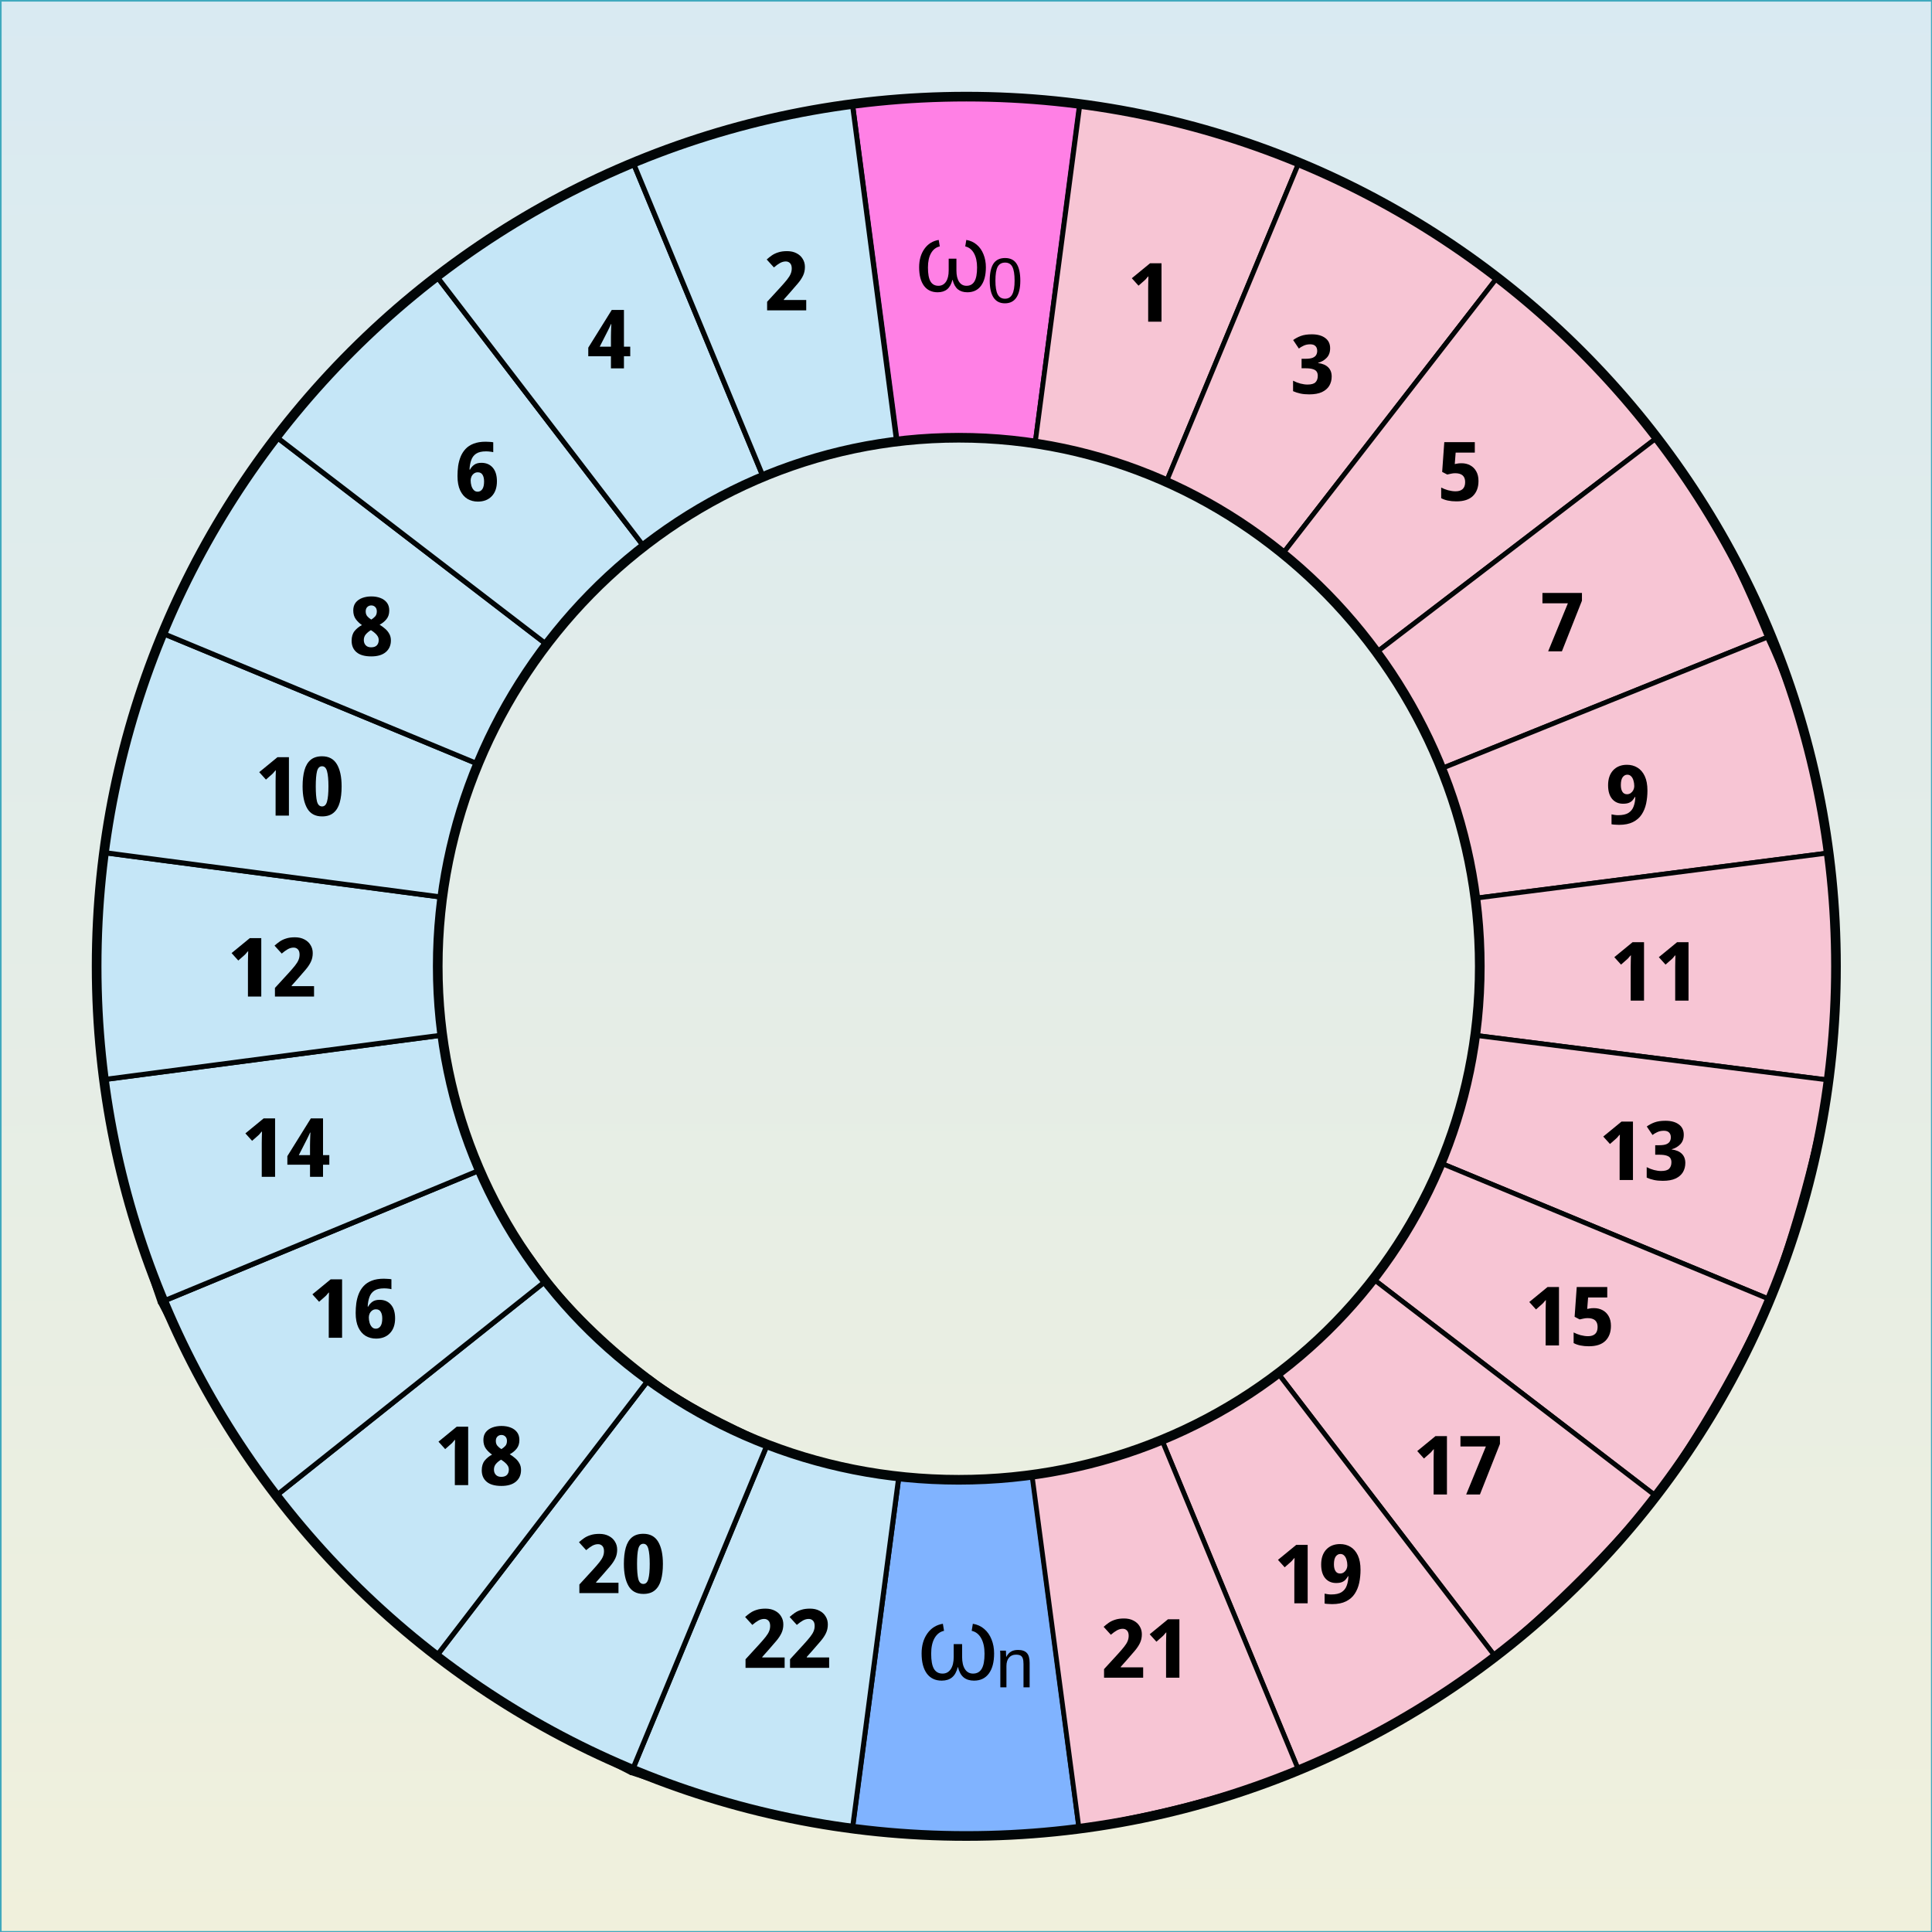 <?xml version="1.0" encoding="UTF-8" standalone="no"?>
<!-- Created with Inkscape (http://www.inkscape.org/) -->

<svg
   width="100mm"
   height="100mm"
   viewBox="0 0 300 300"
   version="1.1"
   id="svg5"
   inkscape:version="1.1 (c68e22c387, 2021-05-23)"
   sodipodi:docname="spectralpermutation.svg"
   xmlns:inkscape="http://www.inkscape.org/namespaces/inkscape"
   xmlns:sodipodi="http://sodipodi.sourceforge.net/DTD/sodipodi-0.dtd"
   xmlns:xlink="http://www.w3.org/1999/xlink"
   xmlns="http://www.w3.org/2000/svg"
   xmlns:svg="http://www.w3.org/2000/svg">
  <rect x="0" y="0" width="300" height="300" fill="#333333" stroke="none"/>
  <sodipodi:namedview
     id="namedview7"
     pagecolor="#ffffff"
     bordercolor="#c7f2fb"
     borderopacity="1"
     inkscape:pageshadow="2"
     inkscape:pageopacity="0.0"
     inkscape:pagecheckerboard="true"
     inkscape:document-units="mm"
     showgrid="false"
     width="300mm"
     inkscape:snap-global="false"
     inkscape:zoom="2.137267"
     inkscape:cx="146.68266"
     inkscape:cy="225.98955"
     inkscape:window-width="1680"
     inkscape:window-height="978"
     inkscape:window-x="0"
     inkscape:window-y="28"
     inkscape:window-maximized="1"
     inkscape:current-layer="svg5"
     inkscape:snap-bbox="true"
     inkscape:snap-others="false"
     scale-x="3"
     inkscape:object-nodes="true"
     inkscape:snap-grids="false"
     inkscape:snap-to-guides="false"
     inkscape:object-paths="true"
     inkscape:bbox-nodes="true"
     inkscape:snap-smooth-nodes="false"
     inkscape:snap-nodes="true" />
  <defs
     id="defs2">
    <rect
       x="214.589"
       y="41.097"
       width="15.68"
       height="22.762"
       id="rect18014" />
    <rect
       x="127.27"
       y="223.666"
       width="147.828"
       height="81.936"
       id="rect5833" />
    <rect
       x="141.68"
       y="150.294"
       width="105.256"
       height="58.362"
       id="rect188900" />
    <rect
       x="136.861"
       y="149.038"
       width="106.888"
       height="48.996"
       id="rect174058" />
    <rect
       x="142.333"
       y="138.18"
       width="113.042"
       height="71.467"
       id="rect158869" />
    <rect
       x="145.877"
       y="117.841"
       width="118.861"
       height="55.306"
       id="rect150752" />
    <rect
       x="143.195"
       y="127.041"
       width="53.053"
       height="48.05"
       id="rect126872" />
    <rect
       x="126.085"
       y="182.246"
       width="139.931"
       height="35.274"
       id="rect94683" />
    <rect
       x="156.272"
       y="154.532"
       width="71.59"
       height="61.505"
       id="rect76044" />
    <rect
       x="180.015"
       y="119.72"
       width="30.517"
       height="23.422"
       id="rect42687" />
    <linearGradient
       inkscape:collect="always"
       id="Backgradient">
      <stop
         style="stop-color:#d9eaf2;stop-opacity:1"
         offset="0"
         id="stop960" />
      <stop
         style="stop-color:#f0f0dc;stop-opacity:1"
         offset="1"
         id="stop962" />
    </linearGradient>
    <rect
       x="280.441"
       y="93.903"
       width="348.693"
       height="65.019"
       id="rect73495" />
    <rect
       x="810.34"
       y="76.609"
       width="158.12"
       height="40.935"
       id="rect22919" />
    <rect
       x="836.919"
       y="121.901"
       width="85.343"
       height="79.573"
       id="rect9322" />
    <rect
       x="126.45"
       y="353.637"
       width="188.337"
       height="141.264"
       id="rect4811" />
    <rect
       x="735.843"
       y="812.228"
       width="232.653"
       height="159.155"
       id="rect111452" />
    <rect
       x="117.871"
       y="281.942"
       width="315.233"
       height="240.209"
       id="rect103135" />
    <rect
       x="955.68"
       y="533.83"
       width="46.705"
       height="49.648"
       id="rect94166" />
    <rect
       x="166.28"
       y="640.808"
       width="37.034"
       height="48.738"
       id="rect86164" />
    <rect
       x="186.27"
       y="608.542"
       width="35.771"
       height="50.683"
       id="rect75075" />
    <rect
       x="190.417"
       y="374.671"
       width="96.83"
       height="63.563"
       id="rect8790" />
    <rect
       x="810.34"
       y="76.609"
       width="255.829"
       height="41.197"
       id="rect41481" />
    <rect
       x="810.34"
       y="76.609"
       width="302.934"
       height="41.197"
       id="rect54249" />
    <rect
       x="810.34"
       y="76.609"
       width="302.934"
       height="41.197"
       id="rect58785" />
    <linearGradient
       inkscape:collect="always"
       xlink:href="#Backgradient"
       id="linearGradient966"
       x1="149.943"
       y1="-1.176"
       x2="150.427"
       y2="299.927"
       gradientUnits="userSpaceOnUse"
       gradientTransform="scale(1.26)" />
    <clipPath
       clipPathUnits="userSpaceOnUse"
       id="clipPath1363">
      <path
         d="M 0,0.028 H 594.935 V 841.917 H 0 Z"
         clip-rule="evenodd"
         id="path1361" />
    </clipPath>
    <clipPath
       clipPathUnits="userSpaceOnUse"
       id="clipPath1389">
      <path
         d="M 61.71,113.215 H 537.59 V 753.929 H 61.71 Z"
         clip-rule="evenodd"
         id="path1387" />
    </clipPath>
    <clipPath
       clipPathUnits="userSpaceOnUse"
       id="clipPath1712">
      <path
         d="M 0,0.028 H 594.935 V 841.917 H 0 Z"
         clip-rule="evenodd"
         id="path1710" />
    </clipPath>
    <clipPath
       clipPathUnits="userSpaceOnUse"
       id="clipPath1738">
      <path
         d="M 61.71,113.215 H 537.59 V 753.929 H 61.71 Z"
         clip-rule="evenodd"
         id="path1736" />
    </clipPath>
    <rect
       x="214.589"
       y="41.097"
       width="15.68"
       height="22.762"
       id="rect31708" />
    <rect
       x="214.589"
       y="41.097"
       width="15.68"
       height="22.762"
       id="rect31816" />
    <rect
       x="214.589"
       y="41.097"
       width="15.68"
       height="22.762"
       id="rect35136" />
    <rect
       x="214.589"
       y="41.097"
       width="15.68"
       height="22.762"
       id="rect41628" />
    <rect
       x="214.589"
       y="41.097"
       width="15.68"
       height="22.762"
       id="rect44420" />
    <rect
       x="214.589"
       y="41.097"
       width="18.18"
       height="23.635"
       id="rect45936" />
    <rect
       x="214.589"
       y="41.097"
       width="18.18"
       height="23.635"
       id="rect52314" />
    <rect
       x="214.589"
       y="41.097"
       width="18.18"
       height="23.635"
       id="rect56220" />
    <rect
       x="214.589"
       y="41.097"
       width="18.18"
       height="23.635"
       id="rect63924" />
    <rect
       x="214.589"
       y="41.097"
       width="18.18"
       height="23.635"
       id="rect66178" />
    <rect
       x="214.589"
       y="41.097"
       width="18.18"
       height="23.635"
       id="rect67864" />
    <rect
       x="214.589"
       y="41.097"
       width="18.18"
       height="23.635"
       id="rect70743" />
    <rect
       x="214.589"
       y="41.097"
       width="18.18"
       height="23.635"
       id="rect73439" />
    <rect
       x="214.589"
       y="41.097"
       width="18.18"
       height="23.635"
       id="rect74737" />
    <rect
       x="214.589"
       y="41.097"
       width="18.18"
       height="23.635"
       id="rect76113" />
    <rect
       x="214.589"
       y="41.097"
       width="18.18"
       height="23.635"
       id="rect79053" />
    <rect
       x="214.589"
       y="41.097"
       width="18.18"
       height="23.635"
       id="rect80693" />
    <rect
       x="214.589"
       y="41.097"
       width="18.18"
       height="23.635"
       id="rect82235" />
    <rect
       x="214.589"
       y="41.097"
       width="15.68"
       height="22.762"
       id="rect85927" />
    <rect
       x="214.589"
       y="41.097"
       width="15.68"
       height="22.762"
       id="rect87039" />
    <rect
       x="214.589"
       y="41.097"
       width="15.68"
       height="22.762"
       id="rect87931" />
  </defs>
  <g
     inkscape:label="Layer 1"
     id="layer1"
     style="display:inline"
     sodipodi:insensitive="true">
    <path
       id="rect120965"
       style="font-size:40px;line-height:1.25;font-family:Dingbats;-inkscape-font-specification:Dingbats;white-space:pre;shape-inside:url(#rect103135);display:inline;fill:url(#linearGradient966);fill-opacity:1;fill-rule:nonzero;stroke:#40a9be;stroke-width:0.63;stroke-linecap:round;stroke-linejoin:round;stroke-miterlimit:4;stroke-dasharray:none;stroke-opacity:1"
       d="M 0,0 V 377.953 H 377.953 V 0 Z"
       transform="scale(0.794)"
       sodipodi:insensitive="true" />
    <g
       id="g12068"
       sodipodi:insensitive="true">
      <path
         style="display:inline;fill:#ff80e5;stroke:#020607;stroke-width:0.945;stroke-linecap:round;stroke-linejoin:round;stroke-miterlimit:4;stroke-dasharray:none;stroke-opacity:1"
         d="M 211.132,20.328 C 203.88,19.385 196.485,18.898 188.977,18.898 C 181.437,18.898 174.013,19.389 166.733,20.34 L 175.466,86.331 C 179.413,85.852 183.428,85.605 187.5,85.605 C 192.577,85.605 197.567,85.989 202.444,86.728 Z"
         transform="scale(0.794)"
         id="path11639"
         inkscape:label="freq_0" />
      <path
         style="display:inline;fill:#80b3ff;stroke:#020607;stroke-width:0.983;stroke-linecap:round;stroke-linejoin:round;stroke-miterlimit:4;stroke-dasharray:none;stroke-opacity:1"
         d="M 166.677,357.606 C 173.975,358.562 181.418,359.055 188.977,359.055 C 196.46,359.055 203.83,358.571 211.058,357.634 L 201.93,288.412 C 197.216,289.06 192.398,289.395 187.5,289.395 C 183.544,289.395 179.64,289.176 175.801,288.751 Z"
         transform="scale(0.794)"
         id="path8834"
         inkscape:label="freq_n" />
    </g>
    <g
       id="g12074"
       transform="rotate(15,148.35,148.291)"
       sodipodi:insensitive="true">
      <path
         style="display:inline;fill:#f7c5d4;fill-opacity:1;stroke:#020607;stroke-width:0.945;stroke-linecap:round;stroke-linejoin:round;stroke-miterlimit:4;stroke-dasharray:none;stroke-opacity:1"
         d="M 211.64,19.694 C 196.442,17.823 181.463,17.922 167.304,19.736 L 176.008,86.114 C 185.006,85.532 193.922,85.438 202.775,86.516 Z"
         transform="scale(0.794)"
         id="path12070"
         inkscape:label="freq_0"
         sodipodi:nodetypes="ccccc" />
      <path
         style="display:inline;fill:#c5e6f7;fill-opacity:1;stroke:#020607;stroke-width:0.983;stroke-linecap:round;stroke-linejoin:round;stroke-miterlimit:4;stroke-dasharray:none;stroke-opacity:1"
         d="M 167.017,357.617 C 183.268,358.555 197.116,358.879 211.621,356.994 L 202.56,288.15 C 193.452,289.665 184.522,289.485 176.126,288.555 Z"
         transform="scale(0.794)"
         id="path12072"
         inkscape:label="freq_n"
         sodipodi:nodetypes="ccccc" />
    </g>
    <g
       id="g12224"
       transform="rotate(30,149.512,148.423)"
       sodipodi:insensitive="true">
      <path
         style="display:inline;fill:#f7c5d4;fill-opacity:1;stroke:#020607;stroke-width:0.945;stroke-linecap:round;stroke-linejoin:round;stroke-miterlimit:4;stroke-dasharray:none;stroke-opacity:1"
         d="M 212.489,19.825 C 197.177,17.902 181.893,17.561 167.653,19.74 L 176.386,86.579 C 185.249,85.216 194.828,86.335 203.165,87.573 Z"
         transform="scale(0.794)"
         id="path12220"
         inkscape:label="freq_0"
         sodipodi:nodetypes="ccccc" />
      <path
         style="display:inline;fill:#c5e6f7;fill-opacity:1;stroke:#020607;stroke-width:0.983;stroke-linecap:round;stroke-linejoin:round;stroke-miterlimit:4;stroke-dasharray:none;stroke-opacity:1"
         d="M 167.627,357.026 C 183.577,359.206 197.289,358.355 212.012,357.697 L 202.936,288.63 C 193.975,289.377 184.556,290.151 176.594,289.005 Z"
         transform="scale(0.794)"
         id="path12222"
         inkscape:label="freq_n"
         sodipodi:nodetypes="ccccc" />
    </g>
    <g
       id="g12230"
       transform="rotate(45,149.146,148.096)"
       sodipodi:insensitive="true">
      <path
         style="display:inline;fill:#f7c5d4;fill-opacity:1;stroke:#020607;stroke-width:0.945;stroke-linecap:round;stroke-linejoin:round;stroke-miterlimit:4;stroke-dasharray:none;stroke-opacity:1"
         d="M 212.785,18.912 C 197.809,17.51 181.942,17.129 168.558,18.83 L 177.086,86.683 C 186.115,86.251 194.834,86.089 203.693,87.355 Z"
         transform="scale(0.794)"
         id="path12226"
         inkscape:label="freq_0"
         sodipodi:nodetypes="ccccc" />
      <path
         style="display:inline;fill:#c5e6f7;fill-opacity:1;stroke:#020607;stroke-width:0.983;stroke-linecap:round;stroke-linejoin:round;stroke-miterlimit:4;stroke-dasharray:none;stroke-opacity:1"
         d="M 168.152,356.144 C 183.227,357.518 197.572,358.068 212.499,356.153 L 203.555,288.128 C 194.151,289.456 184.548,289.701 175.801,288.751 Z"
         transform="scale(0.794)"
         id="path12228"
         inkscape:label="freq_n"
         sodipodi:nodetypes="ccccc" />
    </g>
    <g
       id="g12236"
       transform="rotate(60,149.149,148.637)"
       sodipodi:insensitive="true">
      <path
         style="display:inline;fill:#f7c5d4;fill-opacity:1;stroke:#020607;stroke-width:0.945;stroke-linecap:round;stroke-linejoin:round;stroke-miterlimit:4;stroke-dasharray:none;stroke-opacity:1"
         d="M 212.56,19.236 C 198.07,17.27 181.82,16.015 167.953,18.527 L 176.885,86.992 C 185.659,86.508 194.692,86.17 202.925,87.393 Z"
         transform="scale(0.794)"
         id="path12232"
         inkscape:label="freq_0"
         sodipodi:nodetypes="ccccc" />
      <path
         style="display:inline;fill:#c5e6f7;fill-opacity:1;stroke:#020607;stroke-width:0.983;stroke-linecap:round;stroke-linejoin:round;stroke-miterlimit:4;stroke-dasharray:none;stroke-opacity:1"
         d="M 168.078,356.472 C 184.704,357.22 196.733,357.449 212.123,355.821 L 202.069,288.745 C 192.996,289.613 185.304,290.737 176.862,289.82 Z"
         transform="scale(0.794)"
         id="path12234"
         inkscape:label="freq_n"
         sodipodi:nodetypes="ccccc" />
    </g>
    <g
       id="g12242"
       transform="rotate(75,149.15,148.976)"
       sodipodi:insensitive="true">
      <path
         style="display:inline;fill:#f7c5d4;fill-opacity:1;stroke:#020607;stroke-width:0.945;stroke-linecap:round;stroke-linejoin:round;stroke-miterlimit:4;stroke-dasharray:none;stroke-opacity:1"
         d="M 211.669,18.368 C 198.05,16.158 181.676,16.402 167.82,18.899 L 176.154,87.227 C 185.76,86.287 194.032,86.604 202.349,87.375 Z"
         transform="scale(0.794)"
         id="path12238"
         inkscape:label="freq_0"
         sodipodi:nodetypes="ccccc" />
      <path
         style="display:inline;fill:#c5e6f7;fill-opacity:1;stroke:#020607;stroke-width:0.983;stroke-linecap:round;stroke-linejoin:round;stroke-miterlimit:4;stroke-dasharray:none;stroke-opacity:1"
         d="M 167.188,355.605 C 183.12,356.985 197.258,357.248 212.138,356.157 L 203.372,289.502 C 193.664,290.187 184.46,291.066 175.911,289.469 Z"
         transform="scale(0.794)"
         id="path12240"
         inkscape:label="freq_n"
         sodipodi:nodetypes="ccccc" />
    </g>
    <g
       id="g12248"
       transform="rotate(90,149.152,149.216)"
       sodipodi:insensitive="true">
      <path
         style="display:inline;fill:#f7c5d4;fill-opacity:1;stroke:#020607;stroke-width:0.945;stroke-linecap:round;stroke-linejoin:round;stroke-miterlimit:4;stroke-dasharray:none;stroke-opacity:1"
         d="M 211.136,18.301 C 195.939,16.431 180.896,16.477 166.737,18.291 L 175.594,87.358 C 184.744,86.291 194,86.426 202.392,87.391 Z"
         transform="scale(0.794)"
         id="path12244"
         inkscape:label="freq_0"
         sodipodi:nodetypes="ccccc" />
      <path
         style="display:inline;fill:#c5e6f7;fill-opacity:1;stroke:#020607;stroke-width:0.983;stroke-linecap:round;stroke-linejoin:round;stroke-miterlimit:4;stroke-dasharray:none;stroke-opacity:1"
         d="M 166.655,355.538 C 184.785,357.201 194.84,356.896 211.054,355.549 L 202.363,289.409 C 193.03,290.38 184.024,290.286 175.378,289.402 Z"
         transform="scale(0.794)"
         id="path12246"
         inkscape:label="freq_n"
         sodipodi:nodetypes="ccccc" />
    </g>
    <g
       id="g12254"
       transform="rotate(105,149.151,149.399)"
       sodipodi:insensitive="true">
      <path
         style="display:inline;fill:#f7c5d4;fill-opacity:1;stroke:#020607;stroke-width:0.945;stroke-linecap:round;stroke-linejoin:round;stroke-miterlimit:4;stroke-dasharray:none;stroke-opacity:1"
         d="M 210.601,18.372 C 196.834,17.077 179.268,16.818 166.202,18.361 L 175.638,87.36 C 184.61,85.793 193.48,86.194 201.492,87.434 Z"
         transform="scale(0.794)"
         id="path12250"
         inkscape:label="freq_0"
         sodipodi:nodetypes="ccccc" />
      <path
         style="display:inline;fill:#c5e6f7;fill-opacity:1;stroke:#020607;stroke-width:0.983;stroke-linecap:round;stroke-linejoin:round;stroke-miterlimit:4;stroke-dasharray:none;stroke-opacity:1"
         d="M 166.12,355.608 C 182.873,357.024 196.353,357.42 210.519,355.619 L 201.828,289.479 C 192.808,290.268 184.346,290.588 174.843,289.472 Z"
         transform="scale(0.794)"
         id="path12252"
         inkscape:label="freq_n"
         sodipodi:nodetypes="ccccc" />
    </g>
    <g
       id="g12260"
       transform="rotate(120,149.15,149.55)"
       sodipodi:insensitive="true">
      <path
         style="display:inline;fill:#f7c5d4;fill-opacity:1;stroke:#020607;stroke-width:0.945;stroke-linecap:round;stroke-linejoin:round;stroke-miterlimit:4;stroke-dasharray:none;stroke-opacity:1"
         d="M 210.101,18.58 C 194.877,17.17 180.441,17.247 165.701,18.569 L 174.777,87.636 C 184.736,86.726 192.999,86.876 200.992,87.642 Z"
         transform="scale(0.794)"
         id="path12256"
         inkscape:label="freq_0"
         sodipodi:nodetypes="ccccc" />
      <path
         style="display:inline;fill:#c5e6f7;fill-opacity:1;stroke:#020607;stroke-width:0.983;stroke-linecap:round;stroke-linejoin:round;stroke-miterlimit:4;stroke-dasharray:none;stroke-opacity:1"
         d="M 165.619,355.817 C 180.993,357.477 196.337,357.699 210.019,355.828 L 201.328,289.687 C 192.792,290.455 183.391,290.574 174.343,289.681 Z"
         transform="scale(0.794)"
         id="path12258"
         inkscape:label="freq_n"
         sodipodi:nodetypes="ccccc" />
    </g>
    <g
       id="g12266"
       transform="rotate(135,149.285,149.613)"
       sodipodi:insensitive="true">
      <path
         style="display:inline;fill:#f7c5d4;fill-opacity:1;stroke:#020607;stroke-width:0.945;stroke-linecap:round;stroke-linejoin:round;stroke-miterlimit:4;stroke-dasharray:none;stroke-opacity:1"
         d="M 210.025,18.889 C 193.966,17.541 179.787,17.587 165.626,18.878 L 174.701,87.945 C 185.429,86.014 192.479,87.982 200.916,87.951 Z"
         transform="scale(0.794)"
         id="path12262"
         inkscape:label="freq_0"
         sodipodi:nodetypes="ccccc" />
      <path
         style="display:inline;fill:#c5e6f7;fill-opacity:1;stroke:#020607;stroke-width:0.983;stroke-linecap:round;stroke-linejoin:round;stroke-miterlimit:4;stroke-dasharray:none;stroke-opacity:1"
         d="M 165.543,356.125 C 181.756,357.973 196.864,358.177 209.943,356.136 L 201.252,289.996 C 191.8,291.069 182.828,291.055 174.267,289.99 Z"
         transform="scale(0.794)"
         id="path12264"
         inkscape:label="freq_n"
         sodipodi:nodetypes="ccccc" />
    </g>
    <g
       id="g12272"
       transform="rotate(150,149.197,149.543)"
       sodipodi:insensitive="true">
      <path
         style="display:inline;fill:#f7c5d4;fill-opacity:1;stroke:#020607;stroke-width:0.945;stroke-linecap:round;stroke-linejoin:round;stroke-miterlimit:4;stroke-dasharray:none;stroke-opacity:1"
         d="M 209.618,18.777 C 194.393,17.139 180.131,16.885 165.219,18.766 L 174.294,87.833 C 185.133,87.189 192.504,87.285 200.509,87.839 Z"
         transform="scale(0.794)"
         id="path12268"
         inkscape:label="freq_0"
         sodipodi:nodetypes="ccccc" />
      <path
         style="display:inline;fill:#c5e6f7;fill-opacity:1;stroke:#020607;stroke-width:0.983;stroke-linecap:round;stroke-linejoin:round;stroke-miterlimit:4;stroke-dasharray:none;stroke-opacity:1"
         d="M 165.136,356.014 C 180.307,357.698 196.15,357.846 209.536,356.024 L 200.845,289.884 C 192.975,291.036 182.788,291.77 173.86,289.878 Z"
         transform="scale(0.794)"
         id="path12270"
         inkscape:label="freq_n"
         sodipodi:nodetypes="ccccc" />
    </g>
    <g
       id="g12278"
       transform="rotate(165,149.438,149.417)"
       sodipodi:insensitive="true">
      <path
         style="display:inline;fill:#f7c5d4;fill-opacity:1;stroke:#020607;stroke-width:0.945;stroke-linecap:round;stroke-linejoin:round;stroke-miterlimit:4;stroke-dasharray:none;stroke-opacity:1"
         d="M 210.015,18.73 C 194.201,17.354 179.95,17.005 165.615,18.719 L 174.691,87.785 C 183.841,86.718 192.521,86.689 200.997,87.948 Z"
         transform="scale(0.794)"
         id="path12274"
         inkscape:label="freq_0"
         sodipodi:nodetypes="ccccc" />
      <path
         style="display:inline;fill:#c5e6f7;fill-opacity:1;stroke:#020607;stroke-width:0.983;stroke-linecap:round;stroke-linejoin:round;stroke-miterlimit:4;stroke-dasharray:none;stroke-opacity:1"
         d="M 165.533,355.966 C 180.734,357.848 195.766,357.778 209.932,355.977 L 201.241,289.837 C 192.517,291.291 183.715,291.431 174.257,289.993 Z"
         transform="scale(0.794)"
         id="path12276"
         inkscape:label="freq_n"
         sodipodi:nodetypes="ccccc" />
    </g>
    <g
       id="g8832"
       transform="rotate(-7.486,150,150)"
       inkscape:label="freqdiv"
       sodipodi:insensitive="true"
       style="display:none">
      <path
         id="path7408"
         style="fill:none;stroke:#000000;stroke-width:1.5;stroke-linecap:butt;stroke-linejoin:miter;stroke-miterlimit:4;stroke-dasharray:none;stroke-opacity:1"
         d="M 229.707,150 H 285 M 15,150 H 67.95" />
      <path
         id="path8320"
         style="fill:none;stroke:#000000;stroke-width:1.5;stroke-linecap:butt;stroke-linejoin:miter;stroke-miterlimit:4;stroke-dasharray:none;stroke-opacity:1"
         d="M 226.991,170.63 L 280.4,184.941 M 19.6,115.059 L 70.746,128.764" />
      <path
         id="path8322"
         style="fill:none;stroke:#000000;stroke-width:1.5;stroke-linecap:butt;stroke-linejoin:miter;stroke-miterlimit:4;stroke-dasharray:none;stroke-opacity:1"
         d="M 219.028,189.853 L 266.913,217.5 M 33.087,82.5 L 78.943,108.975" />
      <path
         id="path8324"
         style="fill:none;stroke:#000000;stroke-width:1.5;stroke-linecap:butt;stroke-linejoin:miter;stroke-miterlimit:4;stroke-dasharray:none;stroke-opacity:1"
         d="M 206.361,206.361 L 245.459,245.459 M 54.541,54.541 L 91.982,91.982" />
      <path
         id="path8326"
         style="fill:none;stroke:#000000;stroke-width:1.5;stroke-linecap:butt;stroke-linejoin:miter;stroke-miterlimit:4;stroke-dasharray:none;stroke-opacity:1"
         d="M 189.854,219.028 L 217.5,266.913 M 82.5,33.087 L 108.975,78.943" />
      <path
         id="path8328"
         style="fill:none;stroke:#000000;stroke-width:1.5;stroke-linecap:butt;stroke-linejoin:miter;stroke-miterlimit:4;stroke-dasharray:none;stroke-opacity:1"
         d="M 170.63,226.991 L 184.941,280.4 M 115.059,19.6 L 128.764,70.746" />
      <path
         id="path8330"
         style="fill:none;stroke:#000000;stroke-width:1.5;stroke-linecap:butt;stroke-linejoin:miter;stroke-miterlimit:4;stroke-dasharray:none;stroke-opacity:1"
         d="M 150,229.707 V 285 M 150,15 V 67.95" />
      <path
         id="path8343"
         style="fill:none;stroke:#000000;stroke-width:1.5;stroke-linecap:butt;stroke-linejoin:miter;stroke-miterlimit:4;stroke-dasharray:none;stroke-opacity:1"
         d="M 70.774,171.613 L 19.231,185.43 M 280.031,115.549 L 228.886,129.253"
         sodipodi:nodetypes="cccc" />
      <path
         id="path8345"
         style="fill:none;stroke:#000000;stroke-width:1.5;stroke-linecap:butt;stroke-linejoin:miter;stroke-miterlimit:4;stroke-dasharray:none;stroke-opacity:1"
         d="M 78.659,190.981 L 32.245,218.028 M 266.072,83.028 L 220.216,109.503"
         sodipodi:nodetypes="cccc" />
      <path
         id="path8347"
         style="fill:none;stroke:#000000;stroke-width:1.5;stroke-linecap:butt;stroke-linejoin:miter;stroke-miterlimit:4;stroke-dasharray:none;stroke-opacity:1"
         d="M 93.031,206.942 L 53.933,246.04 M 244.852,55.121 L 207.411,92.563" />
      <path
         id="path8349"
         style="fill:none;stroke:#000000;stroke-width:1.5;stroke-linecap:butt;stroke-linejoin:miter;stroke-miterlimit:4;stroke-dasharray:none;stroke-opacity:1"
         d="M 109.804,219.431 L 82.157,267.316 M 217.157,33.489 L 190.682,79.345" />
      <path
         id="path8351"
         style="fill:none;stroke:#000000;stroke-width:1.5;stroke-linecap:butt;stroke-linejoin:miter;stroke-miterlimit:4;stroke-dasharray:none;stroke-opacity:1"
         d="M 129.37,226.991 L 115.059,280.4 M 184.941,19.6 L 171.236,70.746" />
    </g>
    <path
       id="circle2026"
       style="display:inline;fill:none;fill-opacity:1;stroke:#020607;stroke-width:1.89;stroke-linecap:round;stroke-linejoin:round"
       d="M 188.977,18.898 C 95.045,18.898 18.898,95.045 18.898,188.976 C 18.898,282.908 95.045,359.055 188.977,359.055 C 282.908,359.055 359.055,282.908 359.055,188.976 C 359.055,95.045 282.908,18.898 188.977,18.898 Z M 187.5,85.605 C 243.775,85.605 289.395,132.702 289.395,188.976 C 289.395,245.251 243.775,289.395 187.5,289.395 C 131.225,289.395 85.605,245.251 85.605,188.976 C 85.605,132.702 131.225,85.605 187.5,85.605 Z"
       sodipodi:nodetypes="ssssssssss"
       transform="scale(0.794)"
       sodipodi:insensitive="true" />
    <g
       id="g1179"
       inkscape:label="Perm_indices"
       sodipodi:insensitive="true">
      <g
         aria-label="ω0"
         transform="matrix(0.794,0,0,0.794,-0.808,-63.169)"
         id="text42685"
         style="font-size:18.667px;line-height:1.25;font-family:'Liberation Sans';-inkscape-font-specification:'Liberation Sans';white-space:pre;shape-inside:url(#rect42687)">
        <path
           d="M 188.062,132.442 Q 188.062,133.873 188.581,134.666 Q 189.101,135.45 190.031,135.45 Q 191.07,135.45 191.58,134.603 Q 192.1,133.755 192.1,131.868 Q 192.1,130.182 191.498,129.097 Q 190.897,128.004 189.785,127.748 L 189.994,126.481 Q 191.179,126.673 192.036,127.411 Q 192.902,128.14 193.357,129.298 Q 193.822,130.446 193.822,131.823 Q 193.822,134.156 192.874,135.441 Q 191.936,136.717 190.204,136.717 Q 189.055,136.717 188.335,136.134 Q 187.624,135.541 187.314,134.284 H 187.278 Q 186.968,135.541 186.248,136.134 Q 185.537,136.717 184.389,136.717 Q 182.657,136.717 181.709,135.441 Q 180.77,134.156 180.77,131.823 Q 180.77,129.69 181.8,128.231 Q 182.83,126.773 184.598,126.481 L 184.808,127.748 Q 183.723,127.985 183.104,129.061 Q 182.493,130.127 182.493,131.868 Q 182.493,133.746 182.994,134.603 Q 183.505,135.45 184.544,135.45 Q 185.473,135.45 186.011,134.666 Q 186.549,133.873 186.549,132.442 V 130.145 H 188.062 Z"
           style="font-size:18.667px;line-height:1.25;font-family:'Liberation Sans';-inkscape-font-specification:'Liberation Sans';white-space:pre;shape-inside:url(#rect42687)"
           id="path71631" />
        <path
           d="M 200.556,134.449 Q 200.556,136.605 199.792,137.741 Q 199.035,138.877 197.55,138.877 Q 196.066,138.877 195.321,137.747 Q 194.576,136.617 194.576,134.449 Q 194.576,132.231 195.296,131.126 Q 196.023,130.02 197.587,130.02 Q 199.108,130.02 199.829,131.138 Q 200.556,132.256 200.556,134.449 Z M 199.438,134.449 Q 199.438,132.586 199.004,131.749 Q 198.577,130.912 197.587,130.912 Q 196.573,130.912 196.127,131.736 Q 195.687,132.561 195.687,134.449 Q 195.687,136.281 196.133,137.13 Q 196.585,137.979 197.563,137.979 Q 198.534,137.979 198.986,137.112 Q 199.438,136.245 199.438,134.449 Z"
           style="font-size:18.667px;line-height:1.25;font-family:'Liberation Sans';-inkscape-font-specification:'Liberation Sans';white-space:pre;shape-inside:url(#rect42687);stroke-width:1"
           id="path71633" />
      </g>
      <g
         aria-label="ωn"
         transform="scale(0.794)"
         id="text76042"
         style="font-size:40px;line-height:1.25;font-family:'Liberation Sans';-inkscape-font-specification:'Liberation Sans';white-space:pre;shape-inside:url(#rect76044)">
        <g
           id="g92457"
           transform="matrix(0.507,0,0,0.507,100.183,231.862)"
           style="stroke-width:1.971">
          <path
             d="M 173.518,181.792 Q 173.518,184.858 174.631,186.558 Q 175.744,188.237 177.736,188.237 Q 179.963,188.237 181.057,186.421 Q 182.17,184.604 182.17,180.561 Q 182.17,176.948 180.881,174.624 Q 179.592,172.28 177.209,171.733 L 177.658,169.018 Q 180.197,169.429 182.033,171.011 Q 183.889,172.573 184.865,175.054 Q 185.861,177.515 185.861,180.464 Q 185.861,185.464 183.83,188.218 Q 181.818,190.952 178.107,190.952 Q 175.646,190.952 174.104,189.702 Q 172.58,188.433 171.916,185.737 H 171.838 Q 171.174,188.433 169.631,189.702 Q 168.107,190.952 165.646,190.952 Q 161.936,190.952 159.904,188.218 Q 157.893,185.464 157.893,180.464 Q 157.893,175.893 160.1,172.768 Q 162.307,169.643 166.096,169.018 L 166.545,171.733 Q 164.221,172.241 162.893,174.546 Q 161.584,176.831 161.584,180.561 Q 161.584,184.585 162.658,186.421 Q 163.752,188.237 165.979,188.237 Q 167.971,188.237 169.123,186.558 Q 170.275,184.858 170.275,181.792 V 176.87 H 173.518 Z"
             style="font-size:40px;line-height:1.25;font-family:'Liberation Sans';-inkscape-font-specification:'Liberation Sans';white-space:pre;shape-inside:url(#rect76044);stroke-width:1.971"
             id="path89268" />
          <path
             d="M 197.197,193.538 V 184.56 Q 197.197,183.16 196.923,182.388 Q 196.648,181.616 196.046,181.276 Q 195.444,180.936 194.279,180.936 Q 192.578,180.936 191.596,182.1 Q 190.615,183.265 190.615,185.333 V 193.538 H 188.259 V 182.401 Q 188.259,179.928 188.181,179.378 H 190.406 Q 190.419,179.444 190.432,179.732 Q 190.445,180.019 190.458,180.399 Q 190.484,180.765 190.51,181.799 H 190.549 Q 191.361,180.334 192.421,179.732 Q 193.494,179.116 195.077,179.116 Q 197.407,179.116 198.48,180.281 Q 199.566,181.433 199.566,184.102 V 193.538 Z"
             style="font-size:40px;line-height:1.25;font-family:'Liberation Sans';-inkscape-font-specification:'Liberation Sans';white-space:pre;shape-inside:url(#rect76044);stroke-width:1.971"
             id="path89270" />
        </g>
      </g>
      <g
         aria-label="1"
         transform="matrix(0.794,0,0,0.794,1.998,5.76)"
         id="text18012"
         style="font-size:16px;line-height:1.25;font-family:'Noto Sans Display';-inkscape-font-specification:'Noto Sans Display';white-space:pre;shape-inside:url(#rect18014)">
        <path
           d="M 224.636,55.656 H 222.028 V 49.048 Q 222.028,48.632 222.044,47.96 Q 222.06,47.288 222.076,46.776 Q 221.948,46.872 221.74,47.128 Q 221.548,47.384 221.34,47.56 L 220.14,48.616 L 218.828,47.16 L 222.396,44.232 H 224.636 Z"
           style="font-weight:bold;text-align:center;text-anchor:middle"
           id="path1002" />
      </g>
      <g
         aria-label="2"
         transform="matrix(0.794,0,0,0.794,-54.454,4.004)"
         id="text31706"
         style="font-size:16px;line-height:1.25;font-family:'Noto Sans Display';-inkscape-font-specification:'Noto Sans Display';white-space:pre;shape-inside:url(#rect31708)">
        <path
           d="M 226.252,55.656 H 218.604 V 53.976 L 221.26,51.08 Q 222.076,50.184 222.54,49.592 Q 223.02,48.984 223.212,48.504 Q 223.42,48.008 223.42,47.448 Q 223.42,46.76 223.084,46.424 Q 222.764,46.088 222.252,46.088 Q 221.692,46.088 221.132,46.392 Q 220.588,46.696 219.932,47.256 L 218.524,45.704 Q 219.004,45.272 219.532,44.904 Q 220.06,44.536 220.78,44.312 Q 221.5,44.072 222.508,44.072 Q 223.58,44.072 224.364,44.488 Q 225.148,44.888 225.564,45.592 Q 225.996,46.28 225.996,47.16 Q 225.996,48.104 225.628,48.872 Q 225.26,49.64 224.588,50.424 Q 223.932,51.192 223.036,52.216 L 221.884,53.512 L 221.868,53.624 H 226.252 Z"
           style="font-weight:bold;text-align:center;text-anchor:middle"
           id="path1091" />
      </g>
      <g
         aria-label="3"
         transform="matrix(0.794,0,0,0.794,27.203,16.92)"
         id="text31814"
         style="font-size:16px;line-height:1.25;font-family:'Noto Sans Display';-inkscape-font-specification:'Noto Sans Display';white-space:pre;shape-inside:url(#rect31816)">
        <path
           d="M 225.868,46.792 Q 225.868,47.976 225.18,48.68 Q 224.492,49.384 223.516,49.64 V 49.688 Q 224.796,49.848 225.484,50.52 Q 226.172,51.192 226.172,52.328 Q 226.172,53.32 225.708,54.12 Q 225.244,54.904 224.268,55.368 Q 223.308,55.816 221.772,55.816 Q 220.812,55.816 220.06,55.656 Q 219.308,55.496 218.62,55.192 V 53.144 Q 219.324,53.512 220.06,53.704 Q 220.812,53.896 221.436,53.896 Q 222.572,53.896 223.004,53.448 Q 223.452,53 223.452,52.184 Q 223.452,51.704 223.244,51.384 Q 223.036,51.048 222.508,50.888 Q 221.996,50.712 221.02,50.712 H 220.284 V 48.856 H 221.036 Q 221.948,48.856 222.444,48.664 Q 222.94,48.456 223.132,48.12 Q 223.34,47.768 223.34,47.32 Q 223.34,46.712 223.004,46.376 Q 222.668,46.024 221.98,46.024 Q 221.228,46.024 220.652,46.312 Q 220.076,46.584 219.756,46.856 L 218.636,45.192 Q 219.292,44.712 220.14,44.392 Q 221.004,44.072 222.284,44.072 Q 223.948,44.072 224.908,44.792 Q 225.868,45.496 225.868,46.792 Z"
           style="font-weight:bold;text-align:center;text-anchor:middle"
           id="path1005" />
      </g>
      <g
         aria-label="5"
         transform="matrix(0.794,0,0,0.794,50.062,33.534)"
         id="text35134"
         style="font-size:16px;line-height:1.25;font-family:'Noto Sans Display';-inkscape-font-specification:'Noto Sans Display';white-space:pre;shape-inside:url(#rect35136)">
        <path
           d="M 222.78,48.36 Q 223.724,48.36 224.46,48.76 Q 225.212,49.16 225.644,49.928 Q 226.092,50.696 226.092,51.832 Q 226.092,53.688 225.004,54.76 Q 223.932,55.816 221.772,55.816 Q 219.948,55.816 218.796,55.192 V 53.112 Q 219.356,53.416 220.14,53.64 Q 220.94,53.848 221.612,53.848 Q 222.508,53.848 222.988,53.416 Q 223.484,52.968 223.484,52.04 Q 223.484,50.312 221.532,50.312 Q 221.116,50.312 220.7,50.408 Q 220.284,50.488 219.98,50.568 L 218.988,50.056 L 219.404,44.232 H 225.372 V 46.28 H 221.628 L 221.452,48.52 Q 221.708,48.472 221.964,48.424 Q 222.236,48.36 222.78,48.36 Z"
           style="font-weight:bold;text-align:center;text-anchor:middle"
           id="path1008" />
      </g>
      <g
         aria-label="7"
         transform="matrix(0.794,0,0,0.794,65.962,56.948)"
         id="text41626"
         style="font-size:16px;line-height:1.25;font-family:'Noto Sans Display';-inkscape-font-specification:'Noto Sans Display';white-space:pre;shape-inside:url(#rect41628)">
        <path
           d="M 219.692,55.656 L 223.548,46.264 H 218.572 V 44.232 H 226.3 V 45.752 L 222.38,55.656 Z"
           style="font-weight:bold;text-align:center;text-anchor:middle"
           id="path1011" />
      </g>
      <g
         aria-label="9"
         transform="matrix(0.794,0,0,0.794,76.157,83.763)"
         id="text44418"
         style="font-size:16px;line-height:1.25;font-family:'Noto Sans Display';-inkscape-font-specification:'Noto Sans Display';white-space:pre;shape-inside:url(#rect44420)">
        <path
           d="M 226.268,49.112 Q 226.268,50.44 226.012,51.656 Q 225.756,52.856 225.132,53.8 Q 224.524,54.728 223.436,55.272 Q 222.364,55.816 220.716,55.816 Q 220.396,55.816 219.964,55.784 Q 219.548,55.768 219.244,55.704 V 53.768 Q 219.548,53.832 219.868,53.88 Q 220.188,53.928 220.524,53.928 Q 221.852,53.928 222.556,53.48 Q 223.276,53.016 223.564,52.216 Q 223.868,51.416 223.9,50.36 H 223.82 Q 223.612,50.728 223.34,51.032 Q 223.068,51.336 222.636,51.512 Q 222.204,51.688 221.5,51.688 Q 220.156,51.688 219.356,50.744 Q 218.572,49.8 218.572,48.072 Q 218.572,46.216 219.564,45.144 Q 220.572,44.072 222.268,44.072 Q 223.404,44.072 224.3,44.616 Q 225.212,45.16 225.74,46.28 Q 226.268,47.4 226.268,49.112 Z M 222.332,46.008 Q 221.788,46.008 221.42,46.504 Q 221.068,47 221.068,48.04 Q 221.068,48.872 221.372,49.352 Q 221.676,49.832 222.268,49.832 Q 222.7,49.832 223.02,49.592 Q 223.34,49.352 223.516,49 Q 223.692,48.632 223.692,48.248 Q 223.692,47.656 223.532,47.144 Q 223.388,46.632 223.084,46.328 Q 222.78,46.008 222.332,46.008 Z"
           style="font-weight:bold;text-align:center;text-anchor:middle"
           id="path1014" />
      </g>
      <g
         aria-label="11"
         transform="matrix(0.794,0,0,0.794,79.385,111.184)"
         id="text45934"
         style="font-size:16px;line-height:1.25;font-family:'Noto Sans Display';-inkscape-font-specification:'Noto Sans Display';white-space:pre;shape-inside:url(#rect45936)">
        <path
           d="M 221.534,55.656 H 218.926 V 49.048 Q 218.926,48.632 218.942,47.96 Q 218.958,47.288 218.974,46.776 Q 218.846,46.872 218.638,47.128 Q 218.446,47.384 218.238,47.56 L 217.038,48.616 L 215.726,47.16 L 219.294,44.232 H 221.534 Z"
           style="font-weight:bold;text-align:center;text-anchor:middle"
           id="path1017" />
        <path
           d="M 230.238,55.656 H 227.63 V 49.048 Q 227.63,48.632 227.646,47.96 Q 227.662,47.288 227.678,46.776 Q 227.55,46.872 227.342,47.128 Q 227.15,47.384 226.942,47.56 L 225.742,48.616 L 224.43,47.16 L 227.998,44.232 H 230.238 Z"
           style="font-weight:bold;text-align:center;text-anchor:middle"
           id="path1019" />
      </g>
      <g
         aria-label="13"
         transform="matrix(0.794,0,0,0.794,77.667,139.039)"
         id="text52312"
         style="font-size:16px;line-height:1.25;font-family:'Noto Sans Display';-inkscape-font-specification:'Noto Sans Display';white-space:pre;shape-inside:url(#rect52314)">
        <path
           d="M 221.534,55.656 H 218.926 V 49.048 Q 218.926,48.632 218.942,47.96 Q 218.958,47.288 218.974,46.776 Q 218.846,46.872 218.638,47.128 Q 218.446,47.384 218.238,47.56 L 217.038,48.616 L 215.726,47.16 L 219.294,44.232 H 221.534 Z"
           style="font-weight:bold;text-align:center;text-anchor:middle"
           id="path1022" />
        <path
           d="M 231.47,46.792 Q 231.47,47.976 230.782,48.68 Q 230.094,49.384 229.118,49.64 V 49.688 Q 230.398,49.848 231.086,50.52 Q 231.774,51.192 231.774,52.328 Q 231.774,53.32 231.31,54.12 Q 230.846,54.904 229.87,55.368 Q 228.91,55.816 227.374,55.816 Q 226.414,55.816 225.662,55.656 Q 224.91,55.496 224.222,55.192 V 53.144 Q 224.926,53.512 225.662,53.704 Q 226.414,53.896 227.038,53.896 Q 228.174,53.896 228.606,53.448 Q 229.054,53 229.054,52.184 Q 229.054,51.704 228.846,51.384 Q 228.638,51.048 228.11,50.888 Q 227.598,50.712 226.622,50.712 H 225.886 V 48.856 H 226.638 Q 227.55,48.856 228.046,48.664 Q 228.542,48.456 228.734,48.12 Q 228.942,47.768 228.942,47.32 Q 228.942,46.712 228.606,46.376 Q 228.27,46.024 227.582,46.024 Q 226.83,46.024 226.254,46.312 Q 225.678,46.584 225.358,46.856 L 224.238,45.192 Q 224.894,44.712 225.742,44.392 Q 226.606,44.072 227.886,44.072 Q 229.55,44.072 230.51,44.792 Q 231.47,45.496 231.47,46.792 Z"
           style="font-weight:bold;text-align:center;text-anchor:middle"
           id="path1024" />
      </g>
      <g
         aria-label="15"
         transform="matrix(0.794,0,0,0.794,66.18,164.729)"
         id="text56218"
         style="font-size:16px;line-height:1.25;font-family:'Noto Sans Display';-inkscape-font-specification:'Noto Sans Display';white-space:pre;shape-inside:url(#rect56220)">
        <path
           d="M 221.534,55.656 H 218.926 V 49.048 Q 218.926,48.632 218.942,47.96 Q 218.958,47.288 218.974,46.776 Q 218.846,46.872 218.638,47.128 Q 218.446,47.384 218.238,47.56 L 217.038,48.616 L 215.726,47.16 L 219.294,44.232 H 221.534 Z"
           style="font-weight:bold;text-align:center;text-anchor:middle"
           id="path1027" />
        <path
           d="M 228.382,48.36 Q 229.326,48.36 230.062,48.76 Q 230.814,49.16 231.246,49.928 Q 231.694,50.696 231.694,51.832 Q 231.694,53.688 230.606,54.76 Q 229.534,55.816 227.374,55.816 Q 225.55,55.816 224.398,55.192 V 53.112 Q 224.958,53.416 225.742,53.64 Q 226.542,53.848 227.214,53.848 Q 228.11,53.848 228.59,53.416 Q 229.086,52.968 229.086,52.04 Q 229.086,50.312 227.134,50.312 Q 226.718,50.312 226.302,50.408 Q 225.886,50.488 225.582,50.568 L 224.59,50.056 L 225.006,44.232 H 230.974 V 46.28 H 227.23 L 227.054,48.52 Q 227.31,48.472 227.566,48.424 Q 227.838,48.36 228.382,48.36 Z"
           style="font-weight:bold;text-align:center;text-anchor:middle"
           id="path1029" />
      </g>
      <g
         aria-label="17"
         transform="matrix(0.794,0,0,0.794,48.783,187.876)"
         id="text63922"
         style="font-size:16px;line-height:1.25;font-family:'Noto Sans Display';-inkscape-font-specification:'Noto Sans Display';white-space:pre;shape-inside:url(#rect63924)">
        <path
           d="M 221.534,55.656 H 218.926 V 49.048 Q 218.926,48.632 218.942,47.96 Q 218.958,47.288 218.974,46.776 Q 218.846,46.872 218.638,47.128 Q 218.446,47.384 218.238,47.56 L 217.038,48.616 L 215.726,47.16 L 219.294,44.232 H 221.534 Z"
           style="font-weight:bold;text-align:center;text-anchor:middle"
           id="path1032" />
        <path
           d="M 225.294,55.656 L 229.15,46.264 H 224.174 V 44.232 H 231.902 V 45.752 L 227.982,55.656 Z"
           style="font-weight:bold;text-align:center;text-anchor:middle"
           id="path1034" />
      </g>
      <g
         aria-label="19"
         transform="matrix(0.794,0,0,0.794,27.156,204.769)"
         id="text66176"
         style="font-size:16px;line-height:1.25;font-family:'Noto Sans Display';-inkscape-font-specification:'Noto Sans Display';white-space:pre;shape-inside:url(#rect66178)"
         inkscape:transform-center-x="0.21967146"
         inkscape:transform-center-y="0.046853874">
        <path
           d="M 221.534,55.656 H 218.926 V 49.048 Q 218.926,48.632 218.942,47.96 Q 218.958,47.288 218.974,46.776 Q 218.846,46.872 218.638,47.128 Q 218.446,47.384 218.238,47.56 L 217.038,48.616 L 215.726,47.16 L 219.294,44.232 H 221.534 Z"
           style="font-weight:bold;text-align:center;text-anchor:middle"
           id="path1037" />
        <path
           d="M 231.87,49.112 Q 231.87,50.44 231.614,51.656 Q 231.358,52.856 230.734,53.8 Q 230.126,54.728 229.038,55.272 Q 227.966,55.816 226.318,55.816 Q 225.998,55.816 225.566,55.784 Q 225.15,55.768 224.846,55.704 V 53.768 Q 225.15,53.832 225.47,53.88 Q 225.79,53.928 226.126,53.928 Q 227.454,53.928 228.158,53.48 Q 228.878,53.016 229.166,52.216 Q 229.47,51.416 229.502,50.36 H 229.422 Q 229.214,50.728 228.942,51.032 Q 228.67,51.336 228.238,51.512 Q 227.806,51.688 227.102,51.688 Q 225.758,51.688 224.958,50.744 Q 224.174,49.8 224.174,48.072 Q 224.174,46.216 225.166,45.144 Q 226.174,44.072 227.87,44.072 Q 229.006,44.072 229.902,44.616 Q 230.814,45.16 231.342,46.28 Q 231.87,47.4 231.87,49.112 Z M 227.934,46.008 Q 227.39,46.008 227.022,46.504 Q 226.67,47 226.67,48.04 Q 226.67,48.872 226.974,49.352 Q 227.278,49.832 227.87,49.832 Q 228.302,49.832 228.622,49.592 Q 228.942,49.352 229.118,49 Q 229.294,48.632 229.294,48.248 Q 229.294,47.656 229.134,47.144 Q 228.99,46.632 228.686,46.328 Q 228.382,46.008 227.934,46.008 Z"
           style="font-weight:bold;text-align:center;text-anchor:middle"
           id="path1039" />
      </g>
      <g
         aria-label="21"
         transform="matrix(0.794,0,0,0.794,0.328,216.323)"
         id="text67862"
         style="font-size:16px;line-height:1.25;font-family:'Noto Sans Display';-inkscape-font-specification:'Noto Sans Display';white-space:pre;shape-inside:url(#rect67864)"
         inkscape:transform-center-x="0.21967146"
         inkscape:transform-center-y="0.046853874">
        <path
           d="M 223.15,55.656 H 215.502 V 53.976 L 218.158,51.08 Q 218.974,50.184 219.438,49.592 Q 219.918,48.984 220.11,48.504 Q 220.318,48.008 220.318,47.448 Q 220.318,46.76 219.982,46.424 Q 219.662,46.088 219.15,46.088 Q 218.59,46.088 218.03,46.392 Q 217.486,46.696 216.83,47.256 L 215.422,45.704 Q 215.902,45.272 216.43,44.904 Q 216.958,44.536 217.678,44.312 Q 218.398,44.072 219.406,44.072 Q 220.478,44.072 221.262,44.488 Q 222.046,44.888 222.462,45.592 Q 222.894,46.28 222.894,47.16 Q 222.894,48.104 222.526,48.872 Q 222.158,49.64 221.486,50.424 Q 220.83,51.192 219.934,52.216 L 218.782,53.512 L 218.766,53.624 H 223.15 Z"
           style="font-weight:bold;text-align:center;text-anchor:middle"
           id="path1042" />
        <path
           d="M 230.238,55.656 H 227.63 V 49.048 Q 227.63,48.632 227.646,47.96 Q 227.662,47.288 227.678,46.776 Q 227.55,46.872 227.342,47.128 Q 227.15,47.384 226.942,47.56 L 225.742,48.616 L 224.43,47.16 L 227.998,44.232 H 230.238 Z"
           style="font-weight:bold;text-align:center;text-anchor:middle"
           id="path1044" />
      </g>
      <g
         aria-label="22"
         transform="matrix(0.794,0,0,0.794,-55.343,214.794)"
         id="text70741"
         style="font-size:16px;line-height:1.25;font-family:'Noto Sans Display';-inkscape-font-specification:'Noto Sans Display';white-space:pre;shape-inside:url(#rect70743)"
         inkscape:transform-center-x="0.21967146"
         inkscape:transform-center-y="0.046853874">
        <path
           d="M 223.15,55.656 H 215.502 V 53.976 L 218.158,51.08 Q 218.974,50.184 219.438,49.592 Q 219.918,48.984 220.11,48.504 Q 220.318,48.008 220.318,47.448 Q 220.318,46.76 219.982,46.424 Q 219.662,46.088 219.15,46.088 Q 218.59,46.088 218.03,46.392 Q 217.486,46.696 216.83,47.256 L 215.422,45.704 Q 215.902,45.272 216.43,44.904 Q 216.958,44.536 217.678,44.312 Q 218.398,44.072 219.406,44.072 Q 220.478,44.072 221.262,44.488 Q 222.046,44.888 222.462,45.592 Q 222.894,46.28 222.894,47.16 Q 222.894,48.104 222.526,48.872 Q 222.158,49.64 221.486,50.424 Q 220.83,51.192 219.934,52.216 L 218.782,53.512 L 218.766,53.624 H 223.15 Z"
           style="font-weight:bold;text-align:center;text-anchor:middle"
           id="path1047" />
        <path
           d="M 231.854,55.656 H 224.206 V 53.976 L 226.862,51.08 Q 227.678,50.184 228.142,49.592 Q 228.622,48.984 228.814,48.504 Q 229.022,48.008 229.022,47.448 Q 229.022,46.76 228.686,46.424 Q 228.366,46.088 227.854,46.088 Q 227.294,46.088 226.734,46.392 Q 226.19,46.696 225.534,47.256 L 224.126,45.704 Q 224.606,45.272 225.134,44.904 Q 225.662,44.536 226.382,44.312 Q 227.102,44.072 228.11,44.072 Q 229.182,44.072 229.966,44.488 Q 230.75,44.888 231.166,45.592 Q 231.598,46.28 231.598,47.16 Q 231.598,48.104 231.23,48.872 Q 230.862,49.64 230.19,50.424 Q 229.534,51.192 228.638,52.216 L 227.486,53.512 L 227.47,53.624 H 231.854 Z"
           style="font-weight:bold;text-align:center;text-anchor:middle"
           id="path1049" />
      </g>
      <g
         aria-label="20"
         transform="matrix(0.794,0,0,0.794,-81.144,203.186)"
         id="text73437"
         style="font-size:16px;line-height:1.25;font-family:'Noto Sans Display';-inkscape-font-specification:'Noto Sans Display';white-space:pre;shape-inside:url(#rect73439)"
         inkscape:transform-center-x="0.21967146"
         inkscape:transform-center-y="0.046853874">
        <path
           d="M 223.15,55.656 H 215.502 V 53.976 L 218.158,51.08 Q 218.974,50.184 219.438,49.592 Q 219.918,48.984 220.11,48.504 Q 220.318,48.008 220.318,47.448 Q 220.318,46.76 219.982,46.424 Q 219.662,46.088 219.15,46.088 Q 218.59,46.088 218.03,46.392 Q 217.486,46.696 216.83,47.256 L 215.422,45.704 Q 215.902,45.272 216.43,44.904 Q 216.958,44.536 217.678,44.312 Q 218.398,44.072 219.406,44.072 Q 220.478,44.072 221.262,44.488 Q 222.046,44.888 222.462,45.592 Q 222.894,46.28 222.894,47.16 Q 222.894,48.104 222.526,48.872 Q 222.158,49.64 221.486,50.424 Q 220.83,51.192 219.934,52.216 L 218.782,53.512 L 218.766,53.624 H 223.15 Z"
           style="font-weight:bold;text-align:center;text-anchor:middle"
           id="path1052" />
        <path
           d="M 231.838,49.944 Q 231.838,51.784 231.47,53.096 Q 231.102,54.408 230.254,55.112 Q 229.422,55.816 228.014,55.816 Q 226.03,55.816 225.118,54.264 Q 224.206,52.696 224.206,49.944 Q 224.206,48.088 224.574,46.776 Q 224.942,45.464 225.774,44.76 Q 226.622,44.056 228.014,44.056 Q 229.982,44.056 230.91,45.608 Q 231.838,47.16 231.838,49.944 Z M 226.782,49.944 Q 226.782,51.896 227.022,52.888 Q 227.278,53.864 228.014,53.864 Q 228.734,53.864 228.99,52.888 Q 229.262,51.912 229.262,49.944 Q 229.262,47.992 228.99,47 Q 228.734,46.008 228.014,46.008 Q 227.278,46.008 227.022,47 Q 226.782,47.992 226.782,49.944 Z"
           style="font-weight:bold;text-align:center;text-anchor:middle"
           id="path1054" />
      </g>
      <g
         aria-label="18"
         transform="matrix(0.794,0,0,0.794,-103.2,186.417)"
         id="text74735"
         style="font-size:16px;line-height:1.25;font-family:'Noto Sans Display';-inkscape-font-specification:'Noto Sans Display';white-space:pre;shape-inside:url(#rect74737)"
         inkscape:transform-center-x="0.21967146"
         inkscape:transform-center-y="0.046853874">
        <path
           d="M 221.534,55.656 H 218.926 V 49.048 Q 218.926,48.632 218.942,47.96 Q 218.958,47.288 218.974,46.776 Q 218.846,46.872 218.638,47.128 Q 218.446,47.384 218.238,47.56 L 217.038,48.616 L 215.726,47.16 L 219.294,44.232 H 221.534 Z"
           style="font-weight:bold;text-align:center;text-anchor:middle"
           id="path1057" />
        <path
           d="M 228.046,44.088 Q 229.038,44.088 229.822,44.392 Q 230.622,44.696 231.086,45.304 Q 231.55,45.912 231.55,46.84 Q 231.55,47.864 231.006,48.536 Q 230.478,49.192 229.662,49.624 Q 230.206,49.944 230.702,50.376 Q 231.214,50.792 231.534,51.368 Q 231.87,51.928 231.87,52.696 Q 231.87,54.12 230.878,54.968 Q 229.886,55.816 228.03,55.816 Q 226.11,55.816 225.15,55 Q 224.19,54.184 224.19,52.76 Q 224.19,51.576 224.766,50.856 Q 225.358,50.136 226.206,49.688 Q 225.502,49.208 225.006,48.536 Q 224.51,47.848 224.51,46.824 Q 224.51,45.912 224.974,45.304 Q 225.454,44.696 226.254,44.392 Q 227.07,44.088 228.046,44.088 Z M 228.03,45.848 Q 227.582,45.848 227.262,46.152 Q 226.942,46.456 226.942,47.016 Q 226.942,47.608 227.262,47.976 Q 227.582,48.344 228.03,48.616 Q 228.446,48.36 228.782,48.008 Q 229.118,47.64 229.118,47.016 Q 229.118,46.456 228.798,46.152 Q 228.494,45.848 228.03,45.848 Z M 226.574,52.616 Q 226.574,53.24 226.942,53.64 Q 227.31,54.04 227.998,54.04 Q 228.75,54.04 229.118,53.656 Q 229.486,53.272 229.486,52.632 Q 229.486,52.2 229.278,51.864 Q 229.07,51.528 228.766,51.272 Q 228.462,51 228.158,50.808 L 227.966,50.68 Q 227.374,51.032 226.974,51.496 Q 226.574,51.96 226.574,52.616 Z"
           style="font-weight:bold;text-align:center;text-anchor:middle"
           id="path1059" />
      </g>
      <g
         aria-label="16"
         transform="matrix(0.794,0,0,0.794,-122.779,163.539)"
         id="text76111"
         style="font-size:16px;line-height:1.25;font-family:'Noto Sans Display';-inkscape-font-specification:'Noto Sans Display';white-space:pre;shape-inside:url(#rect76113)"
         inkscape:transform-center-x="0.21967146"
         inkscape:transform-center-y="0.046853874">
        <path
           d="M 221.534,55.656 H 218.926 V 49.048 Q 218.926,48.632 218.942,47.96 Q 218.958,47.288 218.974,46.776 Q 218.846,46.872 218.638,47.128 Q 218.446,47.384 218.238,47.56 L 217.038,48.616 L 215.726,47.16 L 219.294,44.232 H 221.534 Z"
           style="font-weight:bold;text-align:center;text-anchor:middle"
           id="path1062" />
        <path
           d="M 224.19,50.808 Q 224.19,49.816 224.318,48.856 Q 224.462,47.896 224.798,47.048 Q 225.15,46.184 225.758,45.528 Q 226.382,44.856 227.342,44.488 Q 228.318,44.104 229.694,44.104 Q 230.014,44.104 230.446,44.136 Q 230.894,44.152 231.182,44.216 V 46.152 Q 230.878,46.072 230.526,46.04 Q 230.174,45.992 229.742,45.992 Q 228.526,45.992 227.838,46.44 Q 227.166,46.888 226.878,47.704 Q 226.59,48.504 226.542,49.56 H 226.638 Q 226.926,49 227.454,48.616 Q 227.982,48.232 228.862,48.232 Q 230.27,48.232 231.086,49.176 Q 231.902,50.12 231.902,51.848 Q 231.902,53.704 230.894,54.76 Q 229.886,55.816 228.174,55.816 Q 227.054,55.816 226.142,55.288 Q 225.246,54.744 224.718,53.64 Q 224.19,52.52 224.19,50.808 Z M 228.126,53.88 Q 228.686,53.88 229.038,53.4 Q 229.39,52.904 229.39,51.88 Q 229.39,51.048 229.086,50.568 Q 228.798,50.088 228.158,50.088 Q 227.726,50.088 227.406,50.328 Q 227.102,50.552 226.926,50.92 Q 226.766,51.288 226.766,51.672 Q 226.766,52.2 226.91,52.712 Q 227.054,53.208 227.358,53.544 Q 227.662,53.88 228.126,53.88 Z"
           style="font-weight:bold;text-align:center;text-anchor:middle"
           id="path1064" />
      </g>
      <g
         aria-label="14"
         transform="matrix(0.794,0,0,0.794,-133.183,138.546)"
         id="text79051"
         style="font-size:16px;line-height:1.25;font-family:'Noto Sans Display';-inkscape-font-specification:'Noto Sans Display';white-space:pre;shape-inside:url(#rect79053)"
         inkscape:transform-center-x="0.21967146"
         inkscape:transform-center-y="0.046853874">
        <path
           d="M 221.534,55.656 H 218.926 V 49.048 Q 218.926,48.632 218.942,47.96 Q 218.958,47.288 218.974,46.776 Q 218.846,46.872 218.638,47.128 Q 218.446,47.384 218.238,47.56 L 217.038,48.616 L 215.726,47.16 L 219.294,44.232 H 221.534 Z"
           style="font-weight:bold;text-align:center;text-anchor:middle"
           id="path1067" />
        <path
           d="M 232.142,53.288 H 230.91 V 55.656 H 228.366 V 53.288 H 223.934 V 51.608 L 228.526,44.232 H 230.91 V 51.416 H 232.142 Z M 228.366,49.48 Q 228.366,49.112 228.382,48.584 Q 228.398,48.056 228.414,47.608 Q 228.446,47.144 228.446,47 H 228.382 Q 228.238,47.32 228.094,47.624 Q 227.966,47.912 227.79,48.248 L 226.174,51.416 H 228.366 Z"
           style="font-weight:bold;text-align:center;text-anchor:middle"
           id="path1069" />
      </g>
      <g
         aria-label="12"
         transform="matrix(0.794,0,0,0.794,-135.327,110.549)"
         id="text80691"
         style="font-size:16px;line-height:1.25;font-family:'Noto Sans Display';-inkscape-font-specification:'Noto Sans Display';white-space:pre;shape-inside:url(#rect80693)"
         inkscape:transform-center-x="0.21967146"
         inkscape:transform-center-y="0.046853874">
        <path
           d="M 221.534,55.656 H 218.926 V 49.048 Q 218.926,48.632 218.942,47.96 Q 218.958,47.288 218.974,46.776 Q 218.846,46.872 218.638,47.128 Q 218.446,47.384 218.238,47.56 L 217.038,48.616 L 215.726,47.16 L 219.294,44.232 H 221.534 Z"
           style="font-weight:bold;text-align:center;text-anchor:middle"
           id="path1072" />
        <path
           d="M 231.854,55.656 H 224.206 V 53.976 L 226.862,51.08 Q 227.678,50.184 228.142,49.592 Q 228.622,48.984 228.814,48.504 Q 229.022,48.008 229.022,47.448 Q 229.022,46.76 228.686,46.424 Q 228.366,46.088 227.854,46.088 Q 227.294,46.088 226.734,46.392 Q 226.19,46.696 225.534,47.256 L 224.126,45.704 Q 224.606,45.272 225.134,44.904 Q 225.662,44.536 226.382,44.312 Q 227.102,44.072 228.11,44.072 Q 229.182,44.072 229.966,44.488 Q 230.75,44.888 231.166,45.592 Q 231.598,46.28 231.598,47.16 Q 231.598,48.104 231.23,48.872 Q 230.862,49.64 230.19,50.424 Q 229.534,51.192 228.638,52.216 L 227.486,53.512 L 227.47,53.624 H 231.854 Z"
           style="font-weight:bold;text-align:center;text-anchor:middle"
           id="path1074" />
      </g>
      <g
         aria-label="10"
         transform="matrix(0.794,0,0,0.794,-131.033,82.454)"
         id="text82233"
         style="font-size:16px;line-height:1.25;font-family:'Noto Sans Display';-inkscape-font-specification:'Noto Sans Display';white-space:pre;shape-inside:url(#rect82235)"
         inkscape:transform-center-x="0.21967146"
         inkscape:transform-center-y="0.046853874">
        <path
           d="M 221.534,55.656 H 218.926 V 49.048 Q 218.926,48.632 218.942,47.96 Q 218.958,47.288 218.974,46.776 Q 218.846,46.872 218.638,47.128 Q 218.446,47.384 218.238,47.56 L 217.038,48.616 L 215.726,47.16 L 219.294,44.232 H 221.534 Z"
           style="font-weight:bold;text-align:center;text-anchor:middle"
           id="path1077" />
        <path
           d="M 231.838,49.944 Q 231.838,51.784 231.47,53.096 Q 231.102,54.408 230.254,55.112 Q 229.422,55.816 228.014,55.816 Q 226.03,55.816 225.118,54.264 Q 224.206,52.696 224.206,49.944 Q 224.206,48.088 224.574,46.776 Q 224.942,45.464 225.774,44.76 Q 226.622,44.056 228.014,44.056 Q 229.982,44.056 230.91,45.608 Q 231.838,47.16 231.838,49.944 Z M 226.782,49.944 Q 226.782,51.896 227.022,52.888 Q 227.278,53.864 228.014,53.864 Q 228.734,53.864 228.99,52.888 Q 229.262,51.912 229.262,49.944 Q 229.262,47.992 228.99,47 Q 228.734,46.008 228.014,46.008 Q 227.278,46.008 227.022,47 Q 226.782,47.992 226.782,49.944 Z"
           style="font-weight:bold;text-align:center;text-anchor:middle"
           id="path1079" />
      </g>
      <g
         aria-label="8"
         transform="matrix(0.794,0,0,0.794,-118.959,57.607)"
         id="text85925"
         style="font-size:16px;line-height:1.25;font-family:'Noto Sans Display';-inkscape-font-specification:'Noto Sans Display';white-space:pre;shape-inside:url(#rect85927)">
        <path
           d="M 222.444,44.088 Q 223.436,44.088 224.22,44.392 Q 225.02,44.696 225.484,45.304 Q 225.948,45.912 225.948,46.84 Q 225.948,47.864 225.404,48.536 Q 224.876,49.192 224.06,49.624 Q 224.604,49.944 225.1,50.376 Q 225.612,50.792 225.932,51.368 Q 226.268,51.928 226.268,52.696 Q 226.268,54.12 225.276,54.968 Q 224.284,55.816 222.428,55.816 Q 220.508,55.816 219.548,55 Q 218.588,54.184 218.588,52.76 Q 218.588,51.576 219.164,50.856 Q 219.756,50.136 220.604,49.688 Q 219.9,49.208 219.404,48.536 Q 218.908,47.848 218.908,46.824 Q 218.908,45.912 219.372,45.304 Q 219.852,44.696 220.652,44.392 Q 221.468,44.088 222.444,44.088 Z M 222.428,45.848 Q 221.98,45.848 221.66,46.152 Q 221.34,46.456 221.34,47.016 Q 221.34,47.608 221.66,47.976 Q 221.98,48.344 222.428,48.616 Q 222.844,48.36 223.18,48.008 Q 223.516,47.64 223.516,47.016 Q 223.516,46.456 223.196,46.152 Q 222.892,45.848 222.428,45.848 Z M 220.972,52.616 Q 220.972,53.24 221.34,53.64 Q 221.708,54.04 222.396,54.04 Q 223.148,54.04 223.516,53.656 Q 223.884,53.272 223.884,52.632 Q 223.884,52.2 223.676,51.864 Q 223.468,51.528 223.164,51.272 Q 222.86,51 222.556,50.808 L 222.364,50.68 Q 221.772,51.032 221.372,51.496 Q 220.972,51.96 220.972,52.616 Z"
           style="font-weight:bold;text-align:center;text-anchor:middle"
           id="path1082" />
      </g>
      <g
         aria-label="6"
         transform="matrix(0.794,0,0,0.794,-102.52,33.57)"
         id="text87037"
         style="font-size:16px;line-height:1.25;font-family:'Noto Sans Display';-inkscape-font-specification:'Noto Sans Display';white-space:pre;shape-inside:url(#rect87039)">
        <path
           d="M 218.588,50.808 Q 218.588,49.816 218.716,48.856 Q 218.86,47.896 219.196,47.048 Q 219.548,46.184 220.156,45.528 Q 220.78,44.856 221.74,44.488 Q 222.716,44.104 224.092,44.104 Q 224.412,44.104 224.844,44.136 Q 225.292,44.152 225.58,44.216 V 46.152 Q 225.276,46.072 224.924,46.04 Q 224.572,45.992 224.14,45.992 Q 222.924,45.992 222.236,46.44 Q 221.564,46.888 221.276,47.704 Q 220.988,48.504 220.94,49.56 H 221.036 Q 221.324,49 221.852,48.616 Q 222.38,48.232 223.26,48.232 Q 224.668,48.232 225.484,49.176 Q 226.3,50.12 226.3,51.848 Q 226.3,53.704 225.292,54.76 Q 224.284,55.816 222.572,55.816 Q 221.452,55.816 220.54,55.288 Q 219.644,54.744 219.116,53.64 Q 218.588,52.52 218.588,50.808 Z M 222.524,53.88 Q 223.084,53.88 223.436,53.4 Q 223.788,52.904 223.788,51.88 Q 223.788,51.048 223.484,50.568 Q 223.196,50.088 222.556,50.088 Q 222.124,50.088 221.804,50.328 Q 221.5,50.552 221.324,50.92 Q 221.164,51.288 221.164,51.672 Q 221.164,52.2 221.308,52.712 Q 221.452,53.208 221.756,53.544 Q 222.06,53.88 222.524,53.88 Z"
           style="font-weight:bold;text-align:center;text-anchor:middle"
           id="path1085" />
      </g>
      <g
         aria-label="4"
         transform="matrix(0.794,0,0,0.794,-82.009,13.007)"
         id="text87929"
         style="font-size:16px;line-height:1.25;font-family:'Noto Sans Display';-inkscape-font-specification:'Noto Sans Display';white-space:pre;shape-inside:url(#rect87931)">
        <path
           d="M 226.54,53.288 H 225.308 V 55.656 H 222.764 V 53.288 H 218.332 V 51.608 L 222.924,44.232 H 225.308 V 51.416 H 226.54 Z M 222.764,49.48 Q 222.764,49.112 222.78,48.584 Q 222.796,48.056 222.812,47.608 Q 222.844,47.144 222.844,47 H 222.78 Q 222.636,47.32 222.492,47.624 Q 222.364,47.912 222.188,48.248 L 220.572,51.416 H 222.764 Z"
           style="font-weight:bold;text-align:center;text-anchor:middle"
           id="path1088" />
      </g>
    </g>
  </g>
</svg>
